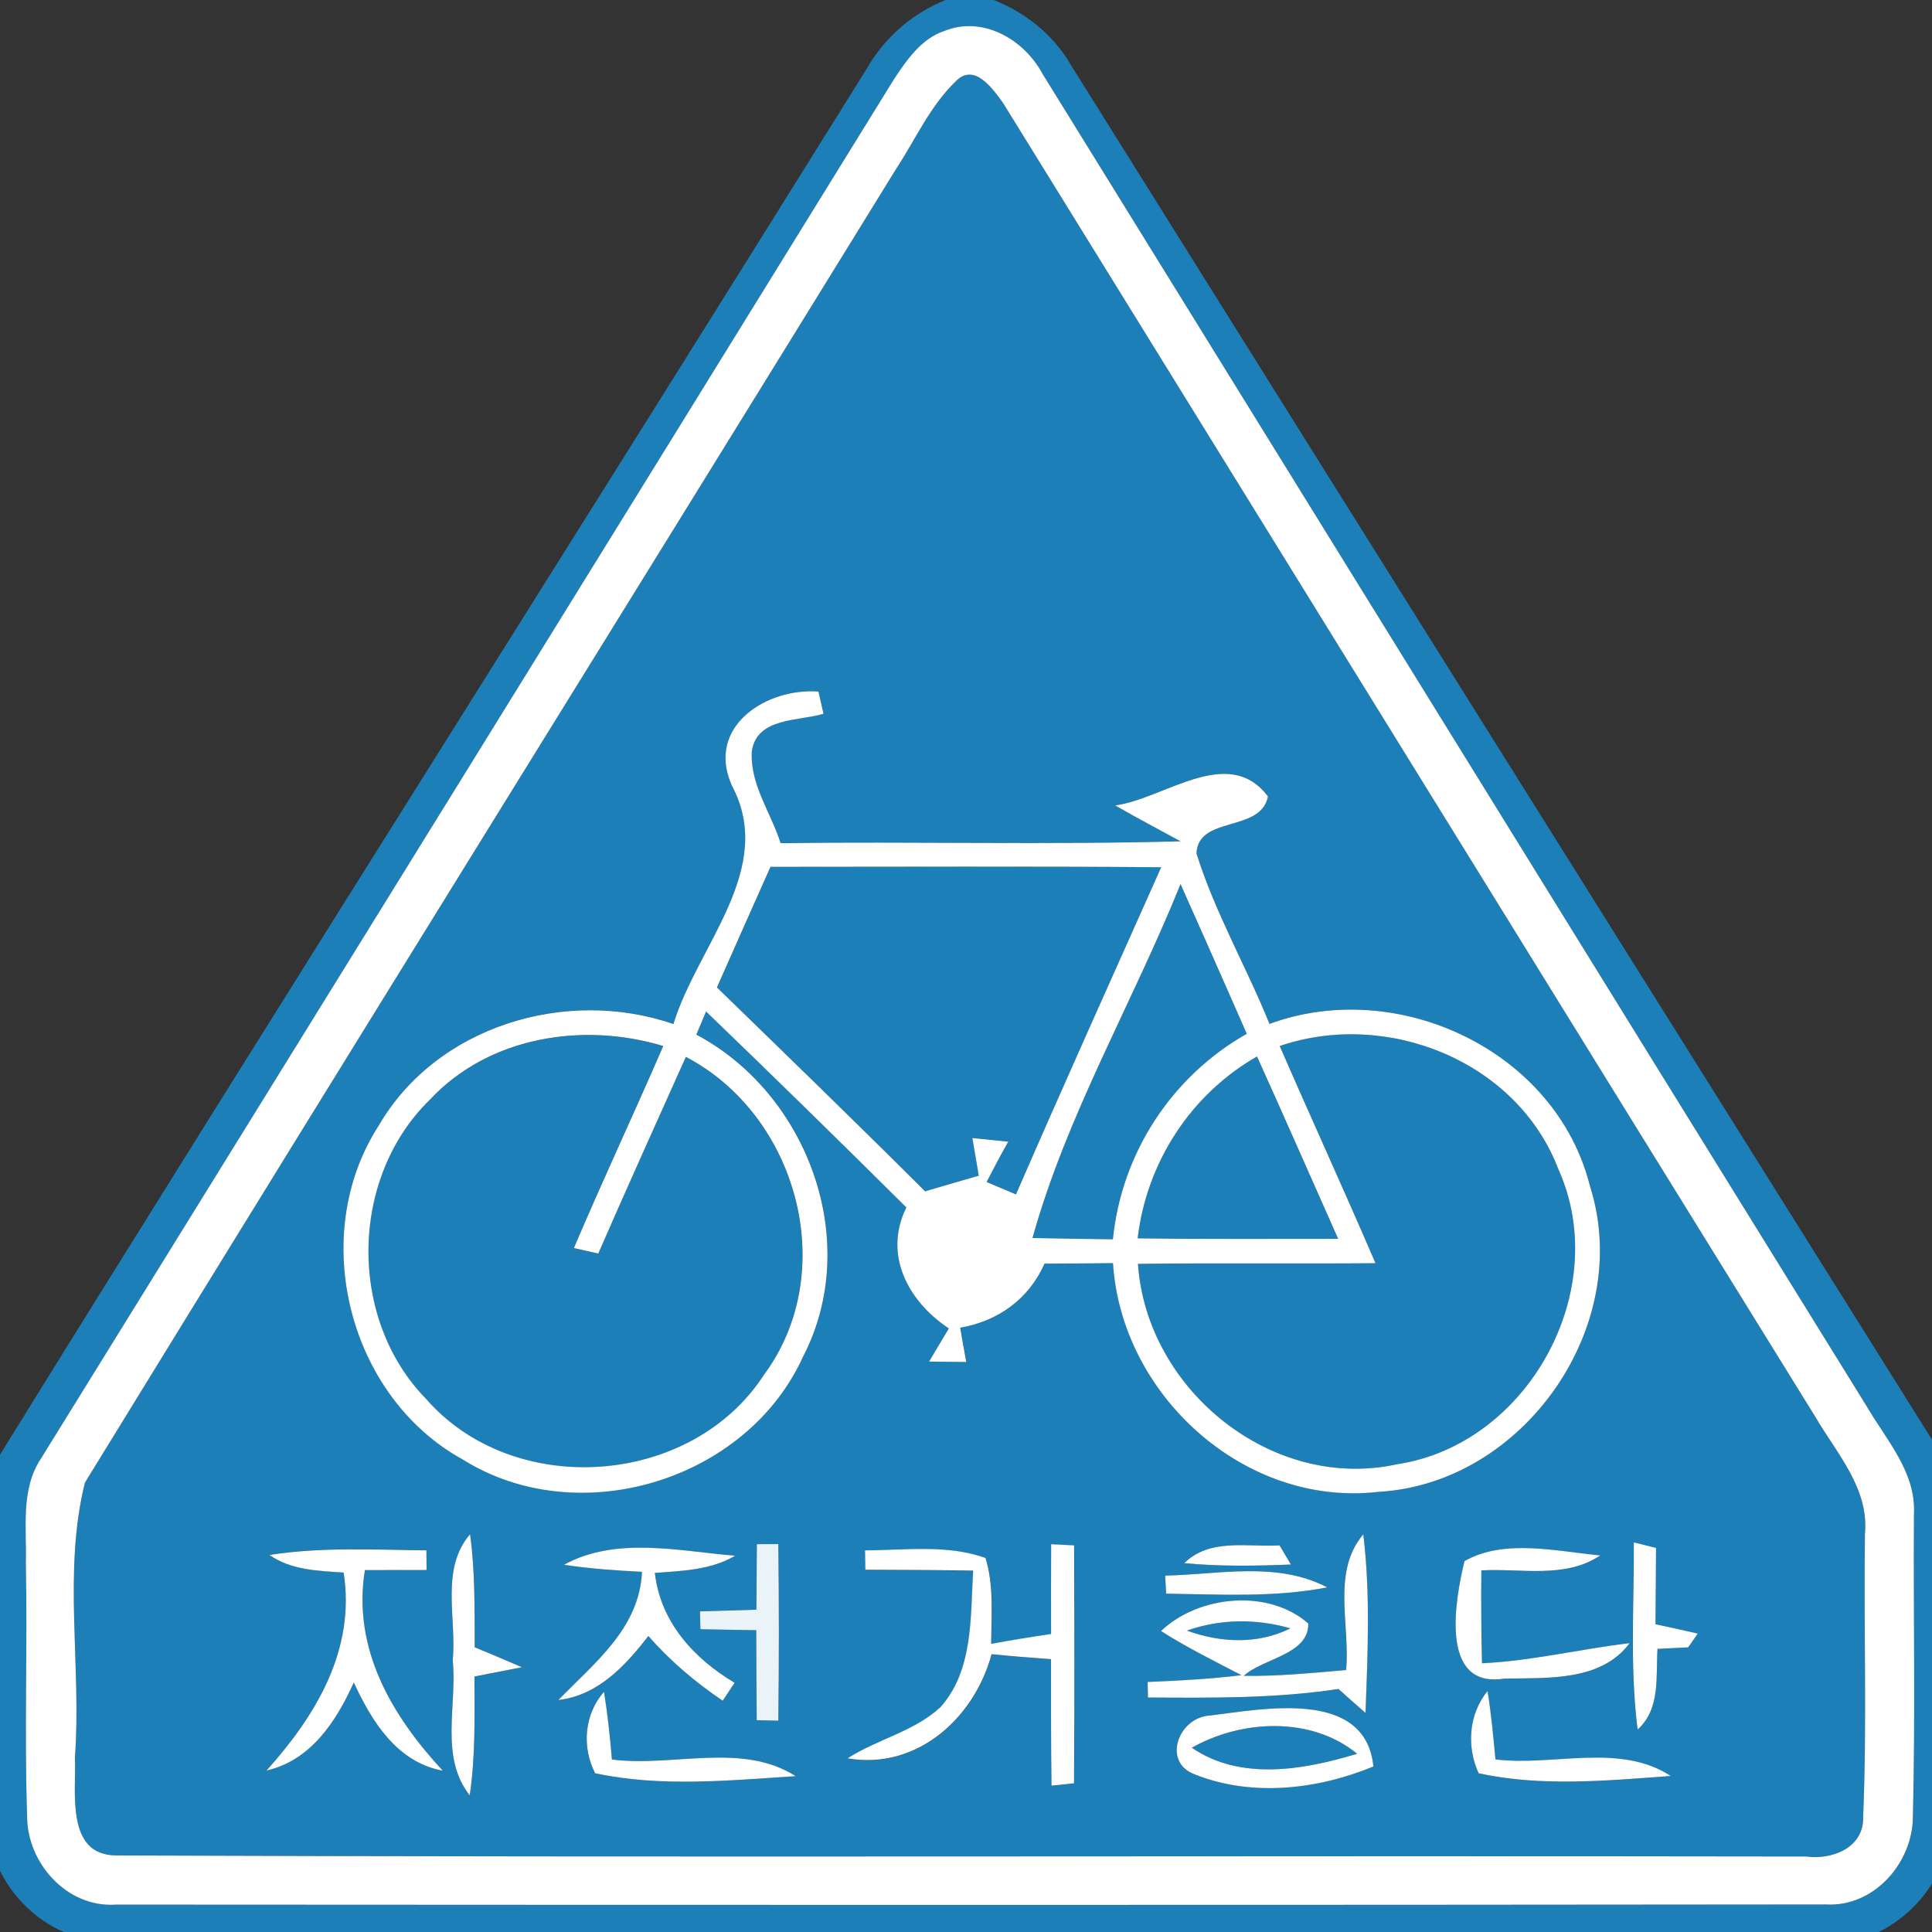 <!-- Generated by IcoMoon.io -->
<svg version="1.1" xmlns="http://www.w3.org/2000/svg" width="24" height="24" viewBox="0 0 24 24">
<rect x="0" y="0" width="24" height="24" fill="#333333" stroke="none"/>
<title>information--bicycles-crossing--g2</title>
<path fill="#1d7fb7" d="M11.746 0h0.598c0.397 0.157 0.742 0.432 0.956 0.803 3.601 5.761 7.214 11.515 10.821 17.274v5.085c-0.151 0.367-0.428 0.66-0.782 0.838h-22.549c-0.345-0.154-0.622-0.422-0.79-0.76v-5.17c3.56-5.75 7.184-11.462 10.759-17.204 0.222-0.392 0.568-0.698 0.987-0.866M11.729 0.385c-0.285 0.098-0.462 0.357-0.621 0.596-3.529 5.714-7.063 11.426-10.597 17.136-0.257 0.385-0.177 0.865-0.189 1.3 0.022 1.047-0.021 2.094 0.016 3.141-0.004 0.587 0.497 1.146 1.105 1.102 7.079 0.004 14.16 0.006 21.238-0.002 0.601 0.036 1.084-0.52 1.083-1.096 0.031-1.251 0.005-2.503 0.013-3.753 0.029-0.522-0.346-0.924-0.591-1.346-3.415-5.513-6.823-11.030-10.234-16.546-0.228-0.427-0.743-0.727-1.222-0.532z"></path>
<path fill="#1d7fb7" d="M11.872 1.011c0.229-0.239 0.459 0.090 0.59 0.271 3.365 5.44 6.725 10.884 10.092 16.324 0.264 0.451 0.665 0.884 0.613 1.446-0.017 1.169 0.028 2.341-0.022 3.508 0.017 0.388-0.379 0.546-0.708 0.502-6.999-0.012-13.998 0.013-20.997-0.013-0.63-0.007-0.491-0.796-0.509-1.219 0.083-1.131-0.151-2.311 0.124-3.412 3.346-5.45 6.725-10.881 10.081-16.326 0.238-0.363 0.418-0.775 0.736-1.081M9.086 9.746c0.568 1.042-0.425 2.001-0.719 2.974-1.333-0.461-2.948 0.023-3.666 1.269-0.877 1.362-0.373 3.359 1.046 4.139 1.438 0.902 3.531 0.265 4.231-1.278 0.737-1.423 0.063-3.261-1.327-3.999 0.030-0.071 0.090-0.215 0.121-0.287 0.836 0.804 1.666 1.616 2.488 2.434-0.291 0.587 0.024 1.17 0.528 1.503-0.082 0.137-0.164 0.275-0.246 0.412 0.154 0.001 0.308 0.004 0.462 0.005-0.025-0.142-0.051-0.283-0.075-0.426 0.469-0.080 0.855-0.357 1.047-0.796 0.283-0.001 0.567-0.002 0.851-0.006 0.103 1.643 1.638 3.037 3.298 2.841 1.805-0.101 3.177-2.066 2.627-3.795-0.42-1.681-2.383-2.605-3.982-2.018-0.288-0.712-0.678-1.385-0.907-2.118 0.022-0.475 0.798-0.253 0.888-0.707-0.491-0.655-1.29 0.031-1.898 0.111 0.267 0.154 0.54 0.298 0.812 0.446-1.656 0.045-3.312 0.001-4.968 0.023-0.119-0.379-0.386-0.736-0.357-1.146 0.066-0.417 0.58-0.368 0.89-0.461-0.016-0.069-0.047-0.206-0.063-0.276-0.64-0.049-1.394 0.429-1.081 1.155M5.624 20.623c0.057 0.555-0.166 1.204 0.211 1.679 0.072-0.488 0.060-0.984 0.059-1.476 0.195-0.037 0.392-0.076 0.589-0.115-0.194-0.086-0.391-0.168-0.586-0.248-0.002-0.469 0.007-0.939-0.058-1.404-0.373 0.434-0.164 1.046-0.215 1.564M9.401 19.182c-0.002 0.271-0.005 0.543-0.006 0.814-0.234 0.006-0.468 0.013-0.701 0.021 0.001 0.055 0.005 0.166 0.006 0.222 0.232 0.005 0.462 0.008 0.693 0.012 0.001 0.373 0.002 0.745 0.006 1.118 0.068 0.002 0.201 0.005 0.268 0.006 0.010-0.731 0.010-1.463 0-2.194-0.066 0.001-0.199 0.001-0.267 0.001M13.060 19.183c-0.002 0.373-0.002 0.745-0.001 1.117-0.248 0.037-0.497 0.076-0.744 0.123 0.002-0.356 0.035-0.722-0.070-1.067-0.479-0.172-1-0.095-1.497-0.095 0 0.060 0.002 0.181 0.004 0.241 0.446 0.001 0.892 0.002 1.339 0.011-0.035 0.575 0.004 1.236-0.406 1.696-0.328 0.304-0.785 0.397-1.154 0.636 0.864 0.148 1.575-0.503 1.789-1.294 0.245 0.024 0.491 0.043 0.738 0.061 0 0.523-0.001 1.048 0.007 1.571 0.070-0.007 0.209-0.022 0.279-0.029 0.007-0.985 0.005-1.971 0.001-2.956-0.071-0.004-0.212-0.011-0.283-0.014M14.712 19.418c0.44 0.042 0.883 0.035 1.324 0.017-0.035-0.059-0.106-0.178-0.141-0.238-0.399 0.024-0.866-0.093-1.183 0.221M16.722 20.746c-0.423 0.036-0.848 0.080-1.274 0.072 0.247-0.222 0.81-0.264 0.803-0.65-0.493-0.435-1.359-0.353-1.83 0.093 0.321 0.205 0.662 0.373 1 0.549-0.387 0.047-0.777 0.069-1.166 0.084 0.001 0.048 0.002 0.145 0.004 0.193 0.79 0.005 1.584 0.013 2.367-0.106 0.111 0.1 0.223 0.199 0.336 0.298 0.028-0.739 0.063-1.483-0.028-2.219-0.397 0.467-0.162 1.129-0.213 1.686M20.295 19.16c0.004 0.775-0.051 1.553 0.047 2.325 0.287-0.259 0.226-0.656 0.247-1.002 0.095-0.005 0.286-0.014 0.381-0.019 0.030-0.042 0.089-0.128 0.119-0.171-0.175-0.040-0.35-0.078-0.525-0.116 0.002-0.316 0.005-0.632 0.007-0.948-0.070-0.018-0.209-0.052-0.277-0.069M3.348 19.316c0.271 0.189 0.603 0.197 0.921 0.218 0.15 0.962-0.345 1.776-0.958 2.459 0.552-0.125 0.867-0.611 1.084-1.094 0.223 0.484 0.534 0.991 1.105 1.096-0.634-0.685-1.125-1.514-0.967-2.492 0.256 0 0.51-0.001 0.766-0.001-0.001-0.060-0.002-0.182-0.002-0.244-0.65-0.007-1.304-0.045-1.949 0.057M7.006 19.438c0.321 0.049 0.645 0.071 0.97 0.088-0.033 0.703-0.591 1.13-1.038 1.592 0.491-0.055 0.832-0.426 1.117-0.795 0.27 0.309 0.584 0.575 0.924 0.804 0.037-0.055 0.111-0.168 0.148-0.223-0.508-0.302-0.923-0.755-0.991-1.365 0.34-0.025 0.696-0.035 0.997-0.213-0.696-0.058-1.482-0.242-2.126 0.112M18.194 19.392c-0.116 0.473-0.321 1.587 0.49 1.462 0.534-0.013 1.201 0.040 1.561-0.441-0.614 0.071-1.216 0.221-1.834 0.25-0.010-0.385-0.012-0.769-0.008-1.154 0.492-0.028 1.041 0.109 1.477-0.186-0.545-0.051-1.193-0.21-1.685 0.070M14.474 19.573c0.004 0.057 0.010 0.169 0.013 0.224 0.667 0.008 1.34 0.049 2-0.078-0.625-0.327-1.344-0.16-2.013-0.146M7.393 22.028c0.813 0.175 1.666 0.089 2.49 0.036-0.668-0.428-1.533-0.11-2.283-0.207-0.023-0.281-0.053-0.562-0.098-0.841-0.245 0.28-0.277 0.684-0.11 1.012M18.368 22.029c0.779 0.171 1.597 0.090 2.387 0.034-0.637-0.417-1.462-0.117-2.178-0.206-0.025-0.285-0.053-0.569-0.098-0.85-0.235 0.289-0.262 0.689-0.111 1.023M15.032 21.311c-0.392 0.018-0.607 0.585-0.183 0.734 0.707 0.28 1.52 0.183 2.212-0.101-0.096-0.966-1.356-0.718-2.029-0.633z"></path>
<path fill="#1d7fb7" d="M9.572 10.767c1.617 0 3.236-0.008 4.854 0.005-0.604 1.353-1.213 2.705-1.804 4.064-0.122-0.052-0.244-0.103-0.365-0.154 0.087-0.168 0.176-0.335 0.269-0.501-0.15-0.014-0.298-0.030-0.446-0.045 0.027 0.156 0.053 0.312 0.080 0.468-0.223 0.064-0.445 0.128-0.667 0.194-0.854-0.851-1.72-1.692-2.586-2.533 0.219-0.501 0.444-1 0.666-1.499z"></path>
<path fill="#1d7fb7" d="M12.826 15.379c0.426-1.532 1.246-2.925 1.839-4.397 0.276 0.619 0.55 1.239 0.823 1.86-0.933 0.528-1.558 1.486-1.663 2.553-0.333-0.005-0.666-0.007-0.999-0.016z"></path>
<path fill="#1d7fb7" d="M5.339 13.662c0.731-0.784 1.901-0.968 2.899-0.667-0.363 0.839-0.753 1.668-1.11 2.51 0.076 0.017 0.227 0.051 0.303 0.068 0.356-0.818 0.722-1.629 1.088-2.443 1.389 0.726 1.92 2.673 0.968 3.952-0.902 1.391-3.106 1.545-4.195 0.297-0.973-0.995-0.952-2.745 0.046-3.716z"></path>
<path fill="#1d7fb7" d="M15.897 12.994c1.333-0.456 2.949 0.186 3.461 1.529 0.678 1.503-0.375 3.42-2.001 3.666-1.556 0.343-3.115-0.926-3.221-2.489 0.984-0.012 1.968 0 2.951-0.008-0.388-0.903-0.798-1.797-1.19-2.698z"></path>
<path fill="#1d7fb7" d="M14.131 15.383c0.112-0.942 0.657-1.787 1.483-2.259 0.34 0.753 0.672 1.509 1.008 2.265-0.831-0.001-1.662 0.006-2.492-0.006z"></path>
<path fill="#1d7fb7" d="M14.743 20.256c0.417-0.147 0.864-0.15 1.287-0.028-0.406 0.203-0.867 0.178-1.287 0.028z"></path>
<path fill="#1d7fb7" d="M14.805 21.711c0.617-0.35 1.485-0.393 2.054 0.075-0.659 0.2-1.447 0.341-2.054-0.075z"></path>
<path fill="#fff" d="M11.729 0.385c0.479-0.195 0.994 0.105 1.222 0.532 3.412 5.515 6.819 11.033 10.234 16.546 0.245 0.422 0.62 0.824 0.591 1.346-0.008 1.251 0.018 2.503-0.013 3.753 0.001 0.576-0.482 1.132-1.083 1.096-7.078 0.008-14.159 0.006-21.238 0.002-0.608 0.043-1.108-0.515-1.105-1.102-0.036-1.047 0.006-2.094-0.016-3.141 0.012-0.435-0.068-0.915 0.189-1.3 3.535-5.711 7.069-11.422 10.597-17.136 0.159-0.239 0.336-0.498 0.621-0.596M11.872 1.011c-0.317 0.305-0.498 0.718-0.736 1.081-3.356 5.445-6.736 10.876-10.081 16.326-0.275 1.101-0.041 2.281-0.124 3.412 0.018 0.423-0.121 1.212 0.509 1.219 6.999 0.027 13.998 0.001 20.997 0.013 0.329 0.045 0.725-0.113 0.708-0.502 0.049-1.167 0.005-2.34 0.022-3.508 0.052-0.562-0.349-0.995-0.613-1.446-3.367-5.439-6.727-10.883-10.092-16.324-0.13-0.181-0.361-0.51-0.59-0.271z"></path>
<path fill="#fff" d="M9.086 9.746c-0.314-0.726 0.44-1.205 1.081-1.155 0.016 0.070 0.047 0.207 0.063 0.276-0.31 0.093-0.824 0.043-0.89 0.461-0.029 0.41 0.238 0.767 0.357 1.146 1.656-0.022 3.312 0.022 4.968-0.023-0.271-0.148-0.545-0.292-0.812-0.446 0.608-0.080 1.407-0.766 1.898-0.111-0.089 0.453-0.866 0.232-0.888 0.707 0.229 0.733 0.619 1.406 0.907 2.118 1.599-0.587 3.563 0.336 3.982 2.018 0.55 1.729-0.821 3.694-2.627 3.795-1.661 0.195-3.196-1.199-3.299-2.841-0.285 0.004-0.568 0.005-0.851 0.006-0.192 0.439-0.578 0.716-1.047 0.796 0.024 0.142 0.049 0.283 0.075 0.426-0.154-0.001-0.308-0.004-0.462-0.005 0.082-0.137 0.164-0.275 0.246-0.412-0.504-0.333-0.819-0.915-0.528-1.503-0.823-0.818-1.652-1.629-2.488-2.434-0.030 0.072-0.090 0.216-0.121 0.287 1.389 0.738 2.064 2.576 1.327 3.999-0.699 1.544-2.793 2.181-4.231 1.278-1.418-0.78-1.922-2.777-1.046-4.139 0.719-1.246 2.334-1.729 3.666-1.269 0.294-0.973 1.287-1.932 0.719-2.974M9.572 10.767c-0.222 0.499-0.446 0.999-0.666 1.499 0.866 0.841 1.732 1.681 2.586 2.533 0.222-0.066 0.444-0.13 0.667-0.194-0.027-0.156-0.053-0.312-0.080-0.468 0.148 0.014 0.297 0.030 0.446 0.045-0.093 0.165-0.182 0.333-0.269 0.501 0.122 0.052 0.244 0.103 0.365 0.154 0.591-1.359 1.2-2.711 1.804-4.064-1.619-0.013-3.237-0.005-4.854-0.005M12.826 15.379c0.333 0.008 0.666 0.011 0.999 0.016 0.105-1.067 0.73-2.025 1.663-2.553-0.273-0.621-0.546-1.241-0.823-1.86-0.593 1.473-1.413 2.866-1.839 4.397M5.339 13.662c-0.997 0.971-1.019 2.721-0.046 3.716 1.089 1.248 3.292 1.094 4.195-0.297 0.952-1.28 0.421-3.226-0.968-3.952-0.365 0.814-0.732 1.626-1.088 2.443-0.076-0.017-0.227-0.051-0.303-0.068 0.357-0.842 0.747-1.67 1.11-2.51-0.999-0.302-2.168-0.117-2.899 0.667M15.897 12.994c0.392 0.901 0.802 1.795 1.19 2.698-0.983 0.008-1.967-0.004-2.951 0.008 0.106 1.563 1.666 2.832 3.221 2.489 1.626-0.246 2.679-2.164 2.001-3.666-0.513-1.344-2.129-1.985-3.461-1.529M14.131 15.383c0.83 0.012 1.661 0.005 2.492 0.006-0.336-0.756-0.668-1.512-1.008-2.265-0.826 0.472-1.371 1.317-1.483 2.259z"></path>
<path fill="#fff" d="M13.060 19.183c0.071 0.004 0.212 0.011 0.283 0.014 0.004 0.985 0.006 1.971-0.001 2.956-0.070 0.007-0.209 0.022-0.279 0.029-0.008-0.523-0.007-1.048-0.007-1.571-0.247-0.018-0.493-0.037-0.738-0.062-0.213 0.791-0.925 1.442-1.789 1.294 0.369-0.239 0.826-0.332 1.154-0.636 0.41-0.459 0.371-1.12 0.406-1.696-0.446-0.008-0.892-0.010-1.339-0.011-0.001-0.060-0.004-0.181-0.004-0.241 0.497 0 1.018-0.077 1.497 0.095 0.105 0.345 0.072 0.712 0.070 1.067 0.247-0.047 0.496-0.086 0.744-0.123-0.001-0.371-0.001-0.744 0.001-1.117z"></path>
<path fill="#fff" d="M20.295 19.16c0.069 0.017 0.207 0.051 0.277 0.069-0.002 0.316-0.005 0.632-0.007 0.948 0.175 0.037 0.35 0.076 0.525 0.116-0.030 0.043-0.089 0.129-0.119 0.171-0.095 0.005-0.286 0.014-0.381 0.019-0.022 0.346 0.040 0.743-0.247 1.002-0.098-0.772-0.043-1.55-0.047-2.325z"></path>
<path fill="#fff" d="M3.348 19.316c0.645-0.101 1.299-0.064 1.949-0.057 0 0.061 0.001 0.183 0.002 0.244-0.256 0-0.51 0.001-0.766 0.001-0.158 0.978 0.333 1.807 0.967 2.492-0.57-0.105-0.882-0.613-1.105-1.096-0.217 0.482-0.532 0.968-1.084 1.094 0.613-0.683 1.107-1.497 0.958-2.459-0.318-0.022-0.65-0.029-0.921-0.218z"></path>
<path fill="#fff" d="M18.194 19.392c0.492-0.28 1.14-0.121 1.685-0.070-0.437 0.294-0.985 0.158-1.477 0.186-0.004 0.385-0.001 0.769 0.008 1.154 0.619-0.029 1.221-0.178 1.834-0.25-0.359 0.481-1.026 0.428-1.561 0.441-0.81 0.125-0.605-0.989-0.49-1.462z"></path>
<path fill="#fff" d="M7.393 22.028c-0.168-0.328-0.135-0.732 0.11-1.012 0.045 0.279 0.075 0.56 0.098 0.841 0.75 0.098 1.615-0.221 2.283 0.207-0.825 0.053-1.678 0.139-2.49-0.036z"></path>
<path fill="#fefeff" d="M5.624 20.623c0.051-0.519-0.158-1.13 0.215-1.564 0.065 0.464 0.055 0.935 0.058 1.404 0.195 0.081 0.392 0.163 0.586 0.248-0.197 0.039-0.393 0.077-0.589 0.115 0.001 0.492 0.013 0.988-0.059 1.476-0.377-0.475-0.154-1.124-0.211-1.679z"></path>
<path fill="#fefeff" d="M14.712 19.418c0.317-0.314 0.784-0.197 1.183-0.221 0.035 0.059 0.106 0.178 0.141 0.238-0.441 0.018-0.884 0.025-1.324-0.017z"></path>
<path fill="#fefeff" d="M16.722 20.746c0.052-0.557-0.183-1.219 0.213-1.686 0.090 0.736 0.055 1.48 0.028 2.219-0.113-0.099-0.226-0.198-0.336-0.298-0.784 0.119-1.577 0.111-2.367 0.106-0.001-0.048-0.002-0.145-0.004-0.193 0.39-0.016 0.779-0.037 1.166-0.084-0.338-0.176-0.679-0.344-1-0.549 0.47-0.446 1.336-0.528 1.83-0.093 0.007 0.386-0.556 0.428-0.803 0.65 0.426 0.007 0.85-0.036 1.274-0.072M14.743 20.256c0.42 0.151 0.88 0.175 1.287-0.028-0.423-0.122-0.87-0.119-1.287 0.028z"></path>
<path fill="#fefeff" d="M7.006 19.438c0.644-0.355 1.43-0.17 2.126-0.112-0.301 0.178-0.657 0.188-0.997 0.213 0.069 0.61 0.484 1.064 0.991 1.365-0.037 0.055-0.111 0.168-0.148 0.223-0.34-0.229-0.654-0.496-0.924-0.804-0.285 0.369-0.626 0.739-1.117 0.795 0.447-0.462 1.006-0.889 1.038-1.592-0.324-0.017-0.649-0.039-0.97-0.088z"></path>
<path fill="#fefeff" d="M14.474 19.573c0.669-0.014 1.388-0.181 2.013 0.146-0.66 0.128-1.333 0.087-2 0.078-0.004-0.055-0.010-0.168-0.013-0.224z"></path>
<path fill="#fefeff" d="M18.368 22.029c-0.151-0.334-0.124-0.733 0.111-1.023 0.045 0.281 0.072 0.566 0.098 0.85 0.716 0.089 1.541-0.211 2.178 0.206-0.79 0.057-1.608 0.137-2.387-0.034z"></path>
<path fill="#fefeff" d="M15.032 21.311c0.673-0.084 1.932-0.333 2.029 0.633-0.692 0.285-1.505 0.381-2.212 0.101-0.423-0.15-0.209-0.716 0.183-0.734M14.805 21.711c0.607 0.416 1.395 0.275 2.054 0.075-0.569-0.468-1.436-0.425-2.054-0.075z"></path>
<path fill="#e9f3f8" d="M9.401 19.182c0.068 0 0.2 0 0.267-0.001 0.010 0.731 0.010 1.463 0 2.194-0.066-0.001-0.2-0.004-0.268-0.006-0.004-0.373-0.005-0.745-0.006-1.118-0.232-0.004-0.462-0.007-0.693-0.012-0.001-0.055-0.005-0.166-0.006-0.222 0.233-0.007 0.467-0.014 0.701-0.021 0.001-0.271 0.004-0.543 0.006-0.814z"></path>
</svg>
